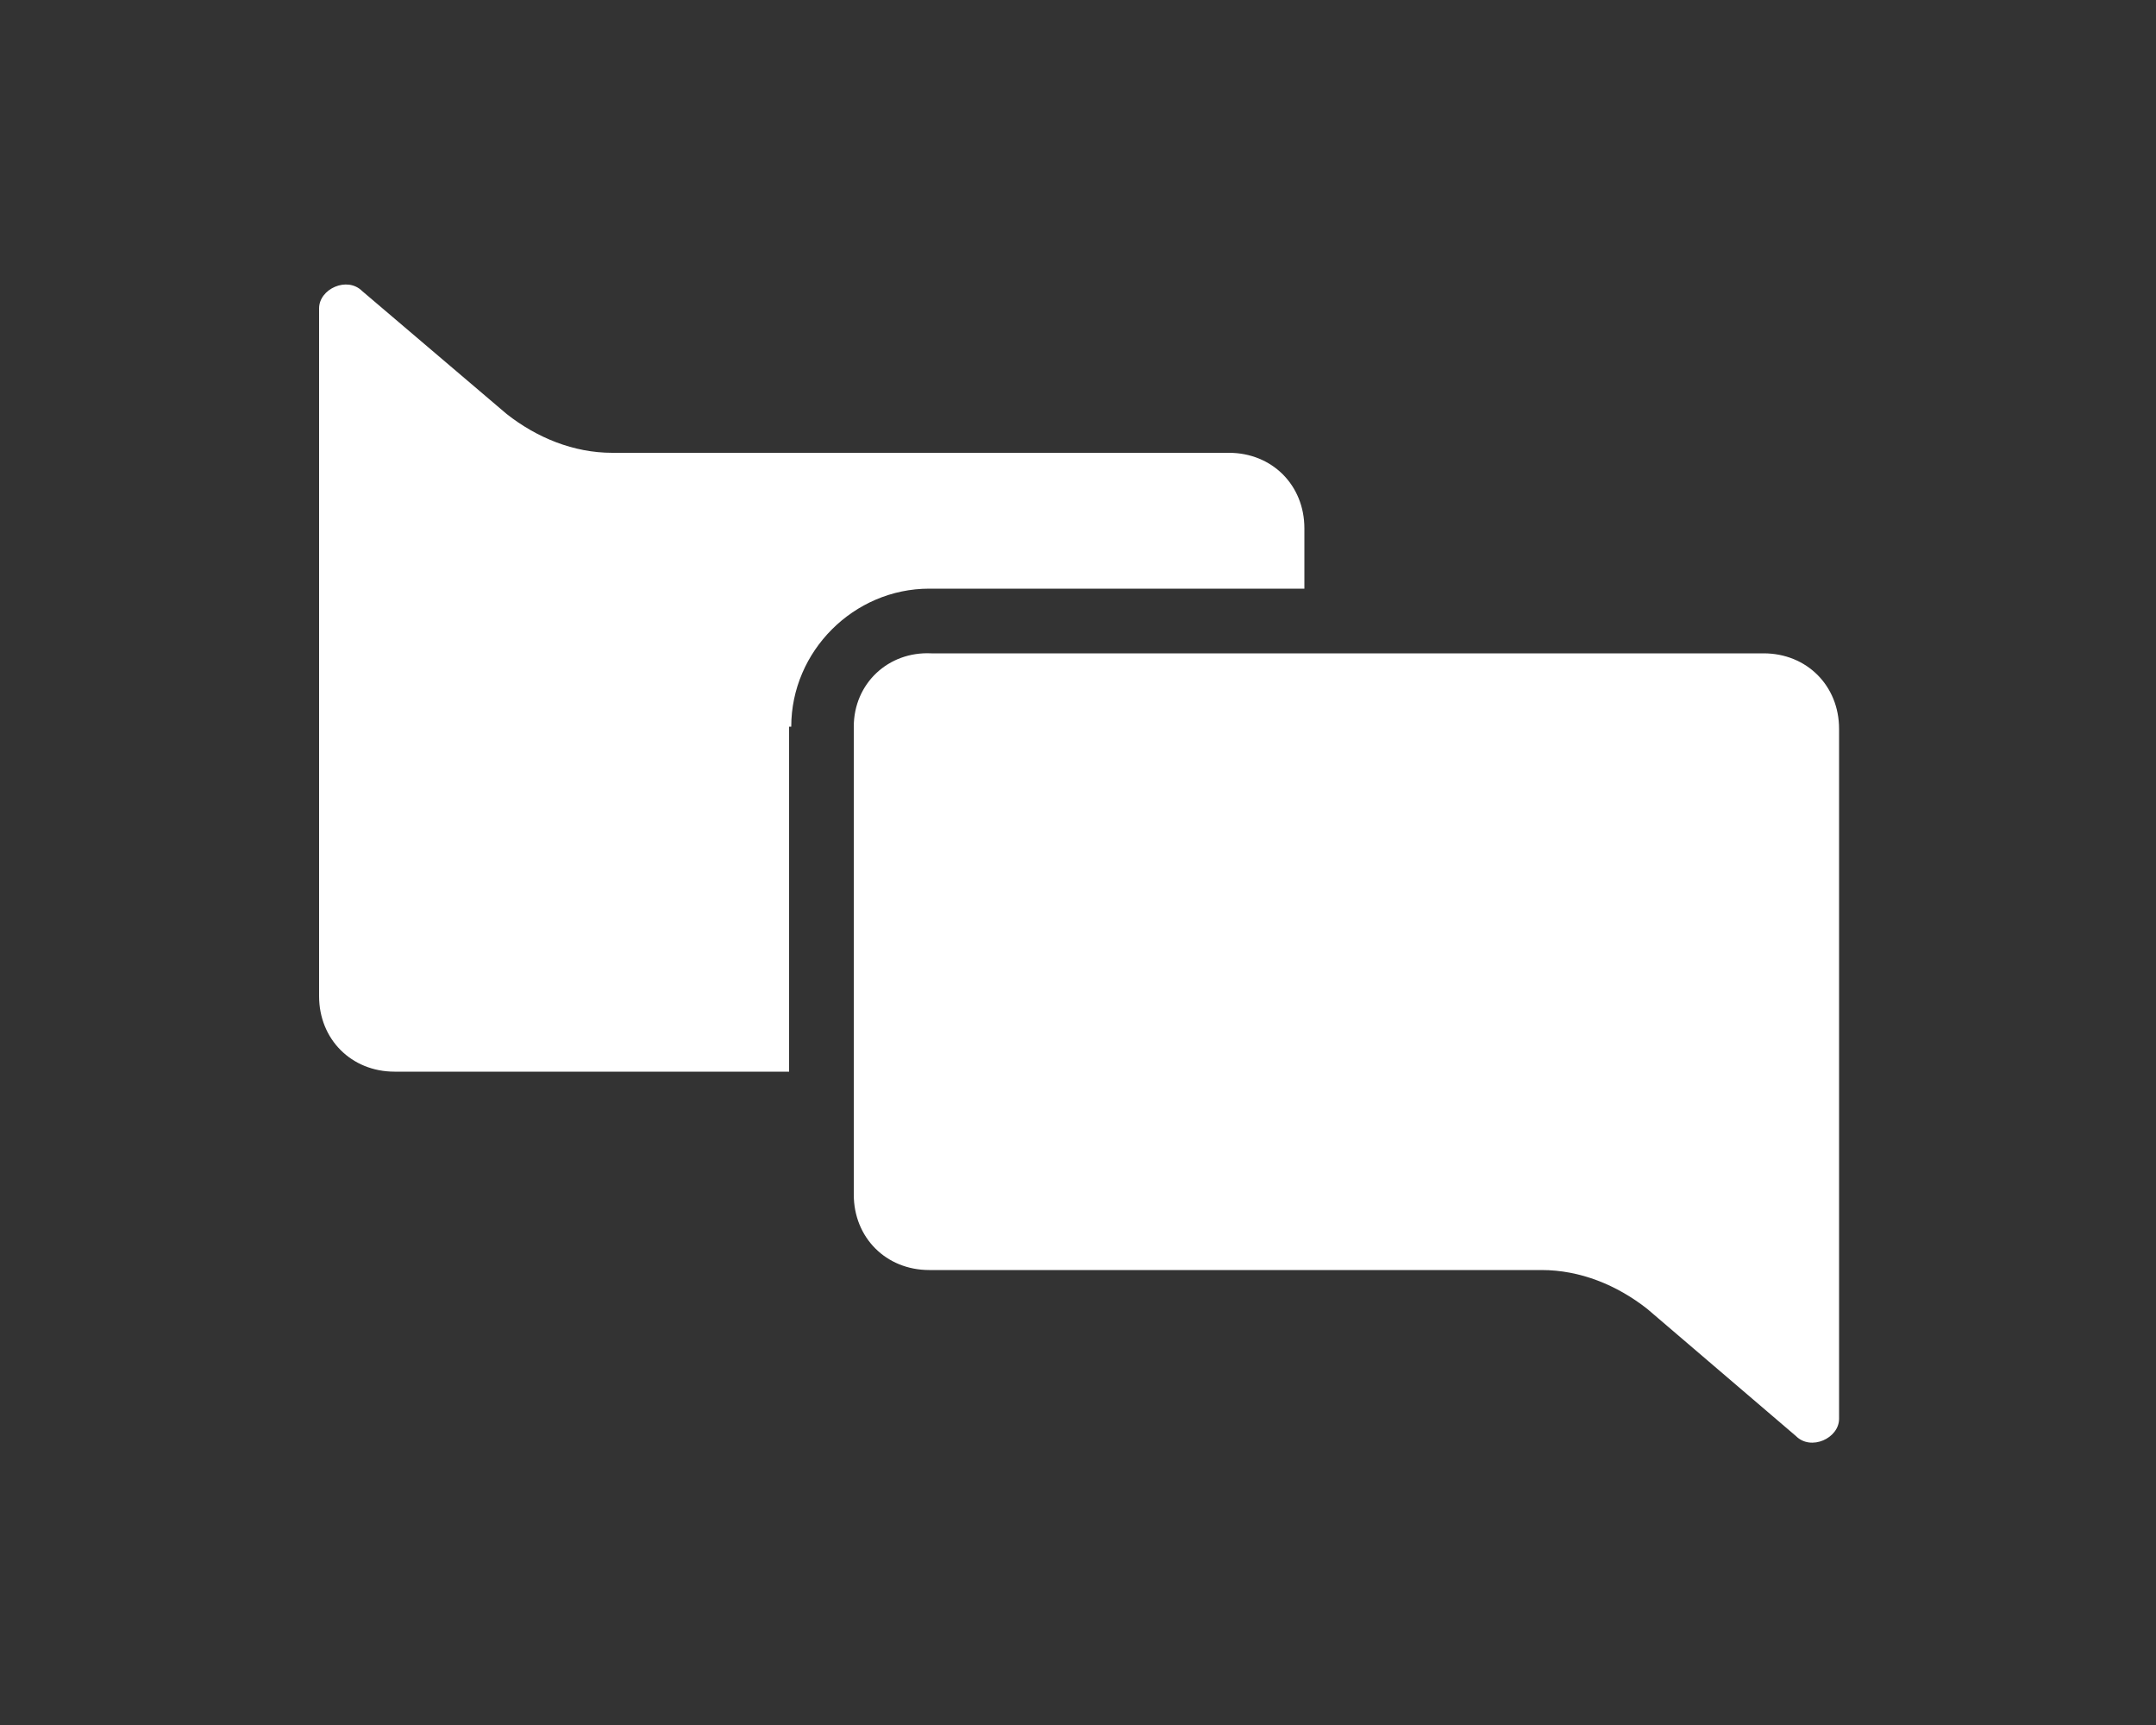 <?xml version="1.0" encoding="utf-8"?>
<!-- Generator: Adobe Illustrator 19.1.1, SVG Export Plug-In . SVG Version: 6.00 Build 0)  -->
<svg version="1.1" id="Camada_1" xmlns="http://www.w3.org/2000/svg" xmlns:xlink="http://www.w3.org/1999/xlink" x="0px" y="0px"
	 viewBox="-247 380.9 100 80" style="enable-background:new -247 380.9 100 80;" xml:space="preserve">
<rect x="-247" y="380.9" width="100" height="80" fill="#333333" stroke="none"/>
<style type="text/css">
	.st0{fill:#FFFFFF;}
</style>
<g>
	<path class="st0" d="M-207.4,414.6v21.7c0,2,1.5,3.5,3.5,3.5h28.4c1.8,0,3.5,0.7,4.9,1.8l6.9,5.9c0.7,0.7,2,0.1,2-0.8v-6.7v-2.2
		v-23.1c0-2-1.5-3.5-3.5-3.5h-38.6C-205.8,411.1-207.4,412.6-207.4,414.6z"/>
	<path class="st0" d="M-210.3,414.6c0-3.5,2.9-6.4,6.4-6.4h17.4v-2.8c0-2-1.5-3.5-3.5-3.5h-28.6c-1.8,0-3.5-0.7-4.9-1.8l-6.7-5.7
		c-0.7-0.7-2-0.1-2,0.8v6.7v2.2v23c0,2,1.5,3.5,3.5,3.5h18.3V414.6z"/>
</g>
</svg>
